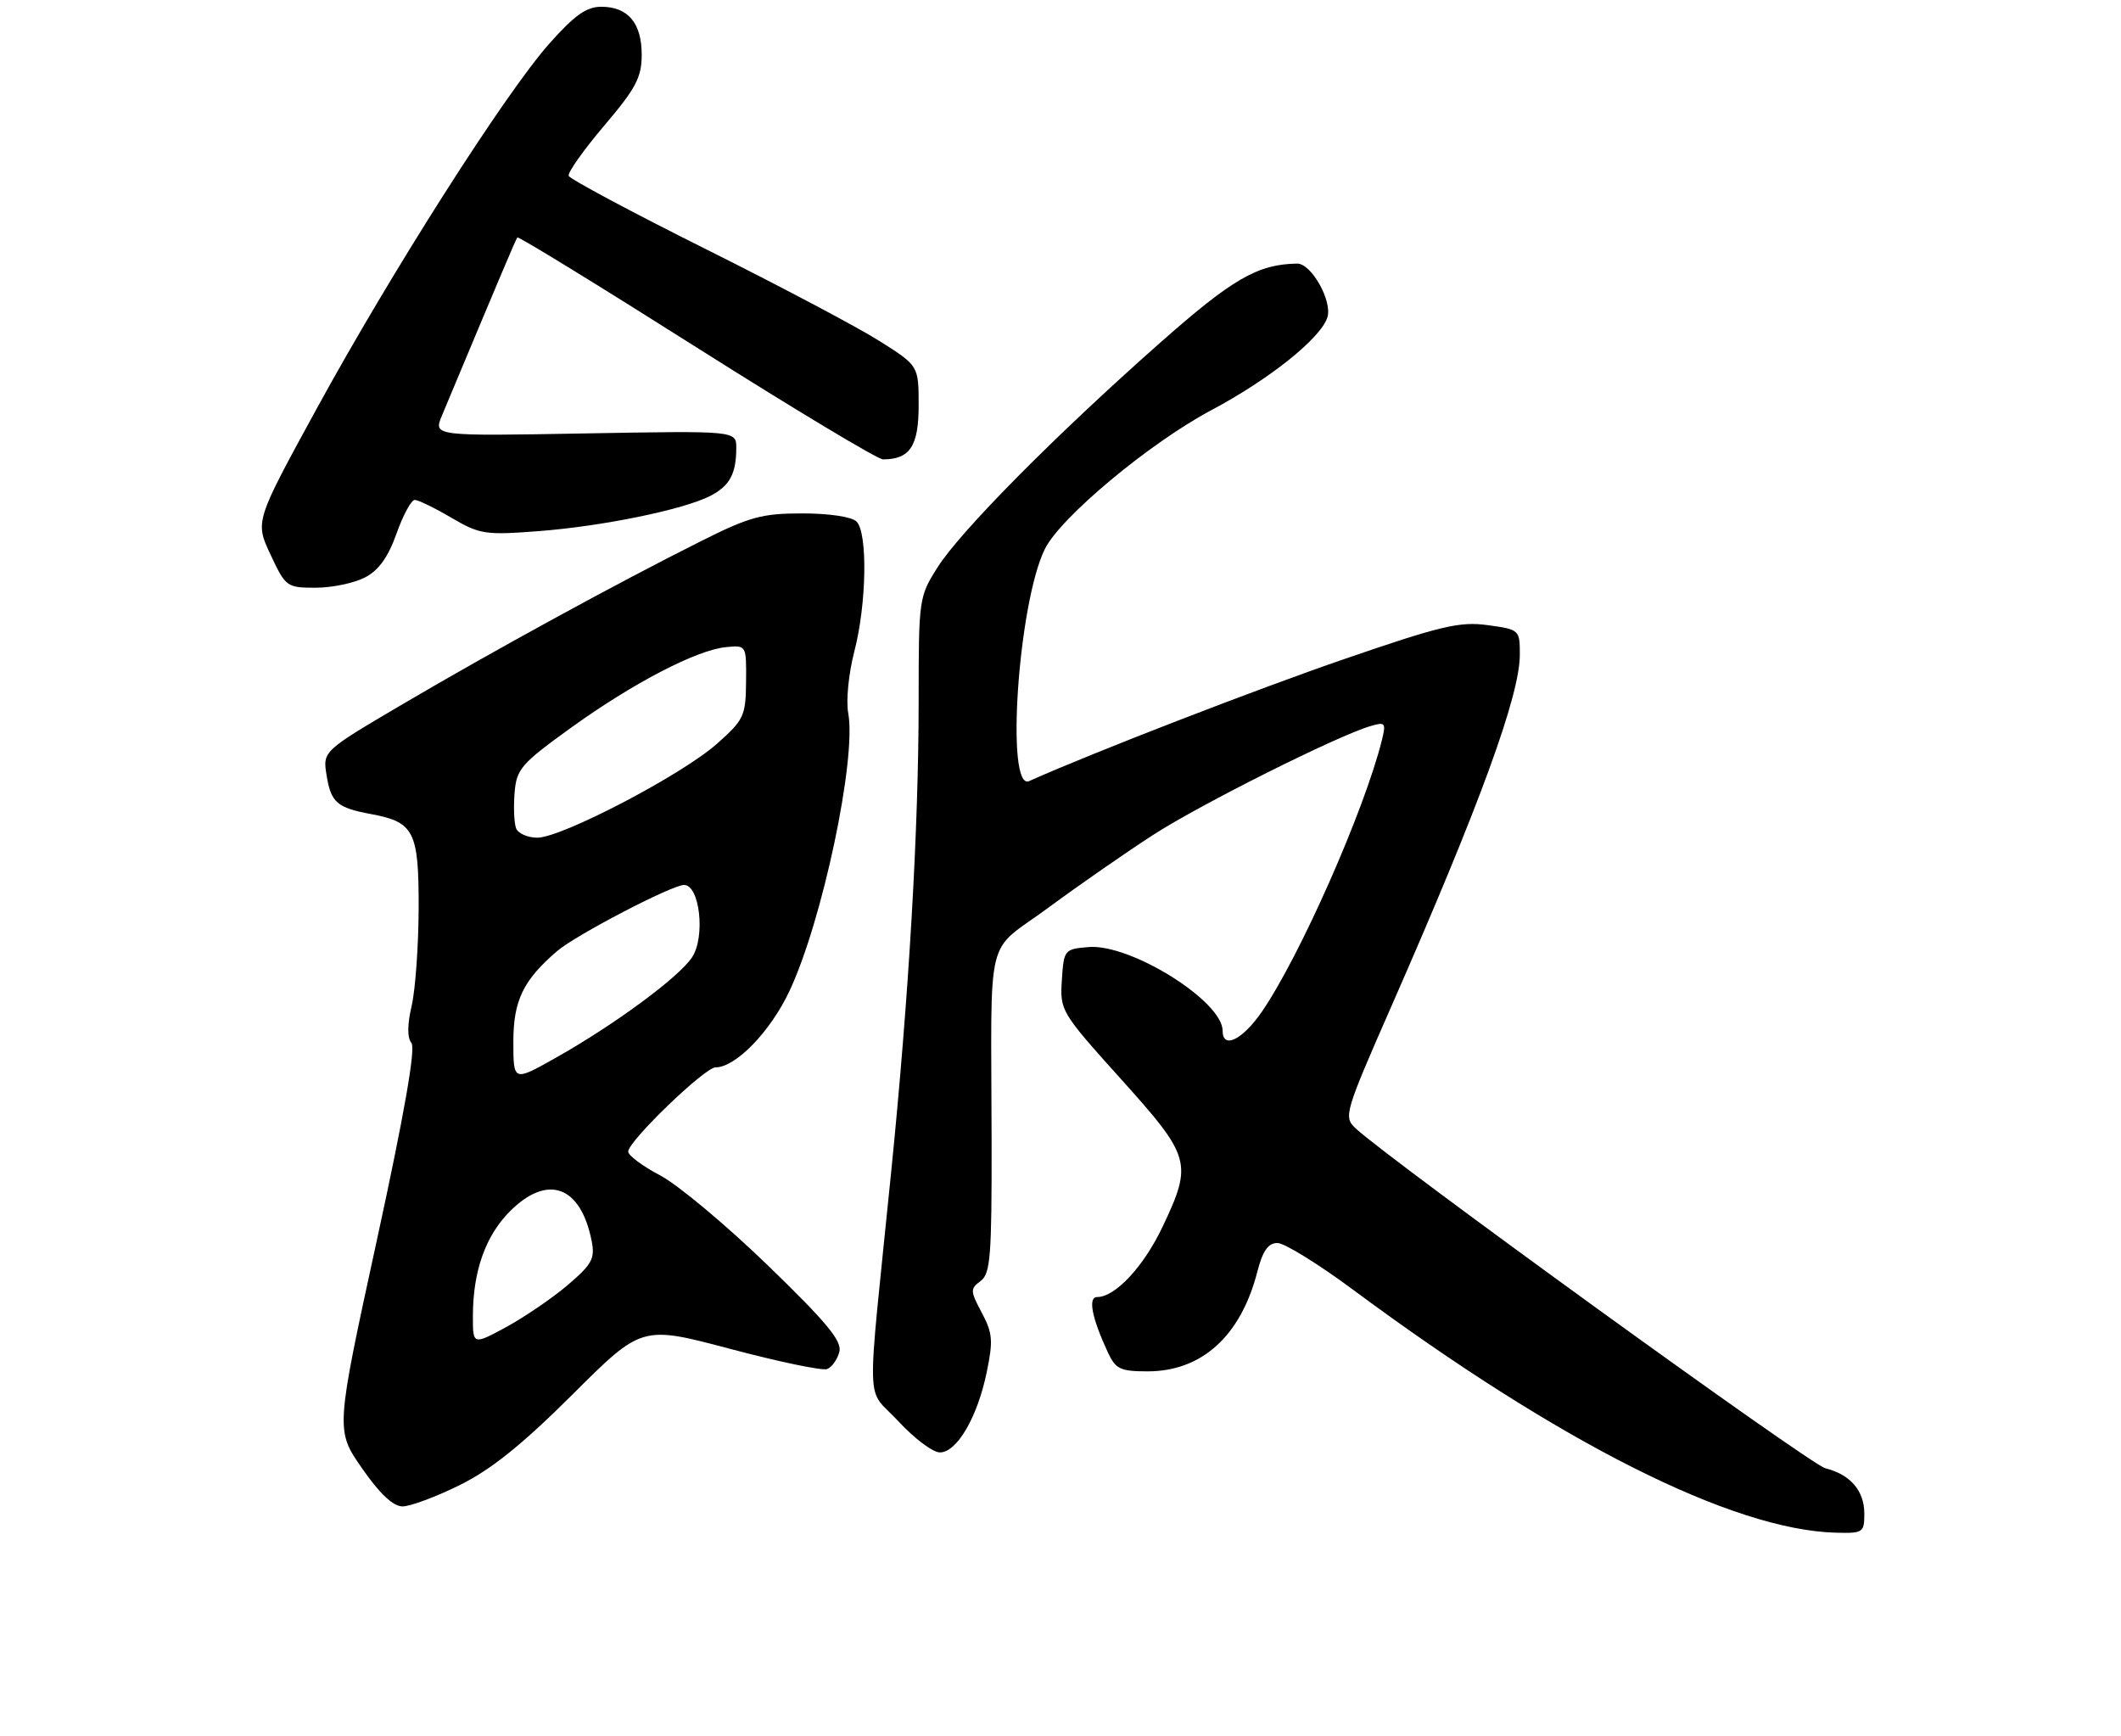 <?xml version="1.0" encoding="UTF-8" standalone="no"?>
<!DOCTYPE svg PUBLIC "-//W3C//DTD SVG 1.1//EN" "http://www.w3.org/Graphics/SVG/1.1/DTD/svg11.dtd" >
<svg xmlns="http://www.w3.org/2000/svg" xmlns:xlink="http://www.w3.org/1999/xlink" version="1.1" viewBox="0 0 314 257">
 <g >
 <path fill="currentColor"
d=" M 276.00 224.07 C 276.00 220.67 273.95 218.28 270.22 217.34 C 267.94 216.77 205.66 171.69 200.66 167.00 C 198.89 165.33 199.07 164.70 206.02 148.88 C 219.08 119.15 225.00 102.94 225.00 96.91 C 225.00 93.23 224.95 93.18 220.25 92.54 C 216.13 91.97 213.33 92.63 199.07 97.54 C 186.22 101.95 161.80 111.40 152.36 115.62 C 148.82 117.20 150.73 89.20 154.70 81.24 C 157.05 76.53 170.23 65.55 179.38 60.69 C 187.95 56.13 195.53 50.07 196.51 46.98 C 197.27 44.56 194.14 38.99 192.03 39.02 C 186.19 39.11 182.47 41.26 171.70 50.78 C 156.31 64.38 142.23 78.58 138.82 83.95 C 136.04 88.33 136.00 88.62 136.00 103.73 C 136.00 122.77 134.56 147.39 131.93 173.50 C 128.25 210.03 128.10 205.07 132.99 210.38 C 135.34 212.92 138.10 215.00 139.14 215.00 C 141.66 215.00 144.69 209.82 146.07 203.16 C 147.05 198.46 146.95 197.32 145.34 194.31 C 143.63 191.10 143.62 190.77 145.17 189.63 C 146.63 188.55 146.83 185.98 146.80 168.95 C 146.75 137.05 145.69 141.38 155.25 134.33 C 159.79 130.98 166.79 126.12 170.81 123.53 C 177.86 118.99 197.97 108.93 202.89 107.48 C 205.10 106.83 205.22 106.98 204.56 109.64 C 201.96 120.02 192.43 141.58 186.82 149.75 C 183.95 153.93 181.00 155.37 181.00 152.58 C 181.00 148.19 167.37 139.68 161.17 140.19 C 157.57 140.49 157.49 140.59 157.20 145.09 C 156.91 149.60 157.06 149.85 165.95 159.73 C 176.33 171.26 176.58 172.16 172.12 181.58 C 169.34 187.45 165.12 192.00 162.43 192.00 C 161.03 192.00 161.63 195.07 164.04 200.25 C 165.17 202.67 165.88 203.00 169.91 203.00 C 177.94 202.99 183.69 197.76 186.14 188.25 C 186.94 185.15 187.74 184.00 189.12 184.00 C 190.15 184.00 195.21 187.13 200.36 190.95 C 230.85 213.56 256.48 226.47 271.75 226.88 C 275.81 226.99 276.00 226.87 276.00 224.07 Z  M 68.09 219.82 C 72.73 217.52 77.33 213.82 84.76 206.42 C 95.01 196.20 95.01 196.20 108.09 199.67 C 115.28 201.58 121.74 202.93 122.45 202.66 C 123.15 202.39 123.96 201.25 124.26 200.12 C 124.68 198.51 122.42 195.78 113.64 187.28 C 107.51 181.35 100.36 175.38 97.75 174.00 C 95.14 172.63 93.00 171.04 93.00 170.47 C 93.00 168.93 104.34 158.00 105.93 158.00 C 108.92 158.00 114.03 152.73 116.86 146.73 C 121.73 136.42 126.84 112.27 125.57 105.53 C 125.23 103.72 125.64 99.65 126.48 96.42 C 128.30 89.42 128.48 78.88 126.80 77.20 C 126.10 76.50 122.75 76.00 118.78 76.00 C 112.78 76.00 110.96 76.50 103.73 80.13 C 91.36 86.32 72.94 96.39 59.64 104.22 C 47.77 111.20 47.77 111.20 48.35 114.77 C 49.00 118.80 49.89 119.57 54.94 120.51 C 61.31 121.69 62.00 123.05 61.98 134.40 C 61.96 139.96 61.50 146.46 60.95 148.86 C 60.29 151.69 60.28 153.63 60.91 154.39 C 61.56 155.18 59.86 164.89 55.78 183.64 C 49.67 211.71 49.67 211.71 53.59 217.34 C 56.21 221.12 58.19 222.98 59.59 222.99 C 60.74 222.99 64.56 221.57 68.09 219.82 Z  M 54.01 85.49 C 56.06 84.43 57.44 82.52 58.70 78.99 C 59.67 76.25 60.89 74.00 61.40 74.00 C 61.91 74.00 64.35 75.19 66.82 76.64 C 71.04 79.11 71.84 79.23 79.78 78.62 C 89.24 77.89 101.14 75.45 105.13 73.42 C 108.02 71.94 109.00 70.14 109.00 66.30 C 109.00 63.76 109.00 63.76 86.58 64.16 C 64.16 64.56 64.16 64.56 65.42 61.53 C 73.94 41.15 76.35 35.45 76.59 35.15 C 76.74 34.96 88.66 42.27 103.08 51.40 C 117.51 60.53 129.94 68.00 130.72 68.00 C 134.70 68.00 136.00 66.04 136.00 60.04 C 136.00 54.15 136.00 54.15 130.25 50.51 C 127.09 48.50 115.50 42.37 104.50 36.88 C 93.50 31.39 84.36 26.50 84.19 26.03 C 84.02 25.55 86.39 22.21 89.44 18.61 C 94.15 13.07 95.00 11.45 95.00 8.10 C 95.00 3.41 92.97 1.00 89.01 1.00 C 86.82 1.00 85.05 2.26 81.33 6.45 C 74.79 13.82 57.99 40.18 46.87 60.52 C 37.75 77.20 37.75 77.20 40.05 82.10 C 42.28 86.87 42.46 87.00 46.72 87.00 C 49.13 87.00 52.41 86.32 54.01 85.49 Z  M 70.01 194.81 C 70.01 188.19 71.88 182.92 75.50 179.30 C 81.05 173.75 85.95 175.51 87.58 183.64 C 88.11 186.30 87.67 187.12 84.11 190.17 C 81.87 192.09 77.77 194.89 75.02 196.40 C 70.00 199.12 70.00 199.12 70.01 194.81 Z  M 76.00 154.19 C 76.00 148.11 77.46 145.09 82.49 140.78 C 85.27 138.40 99.48 131.00 101.27 131.00 C 103.60 131.00 104.45 138.67 102.46 141.70 C 100.54 144.64 90.90 151.74 82.25 156.60 C 76.00 160.12 76.00 160.12 76.00 154.19 Z  M 76.40 122.61 C 76.11 121.84 76.01 119.48 76.18 117.37 C 76.47 113.83 77.14 113.06 84.50 107.75 C 93.68 101.13 103.15 96.20 107.50 95.79 C 110.50 95.50 110.50 95.50 110.45 100.91 C 110.40 105.99 110.14 106.55 106.14 110.10 C 100.96 114.70 83.17 124.00 79.55 124.00 C 78.11 124.00 76.70 123.37 76.40 122.61 Z "/>
</g>
</svg>